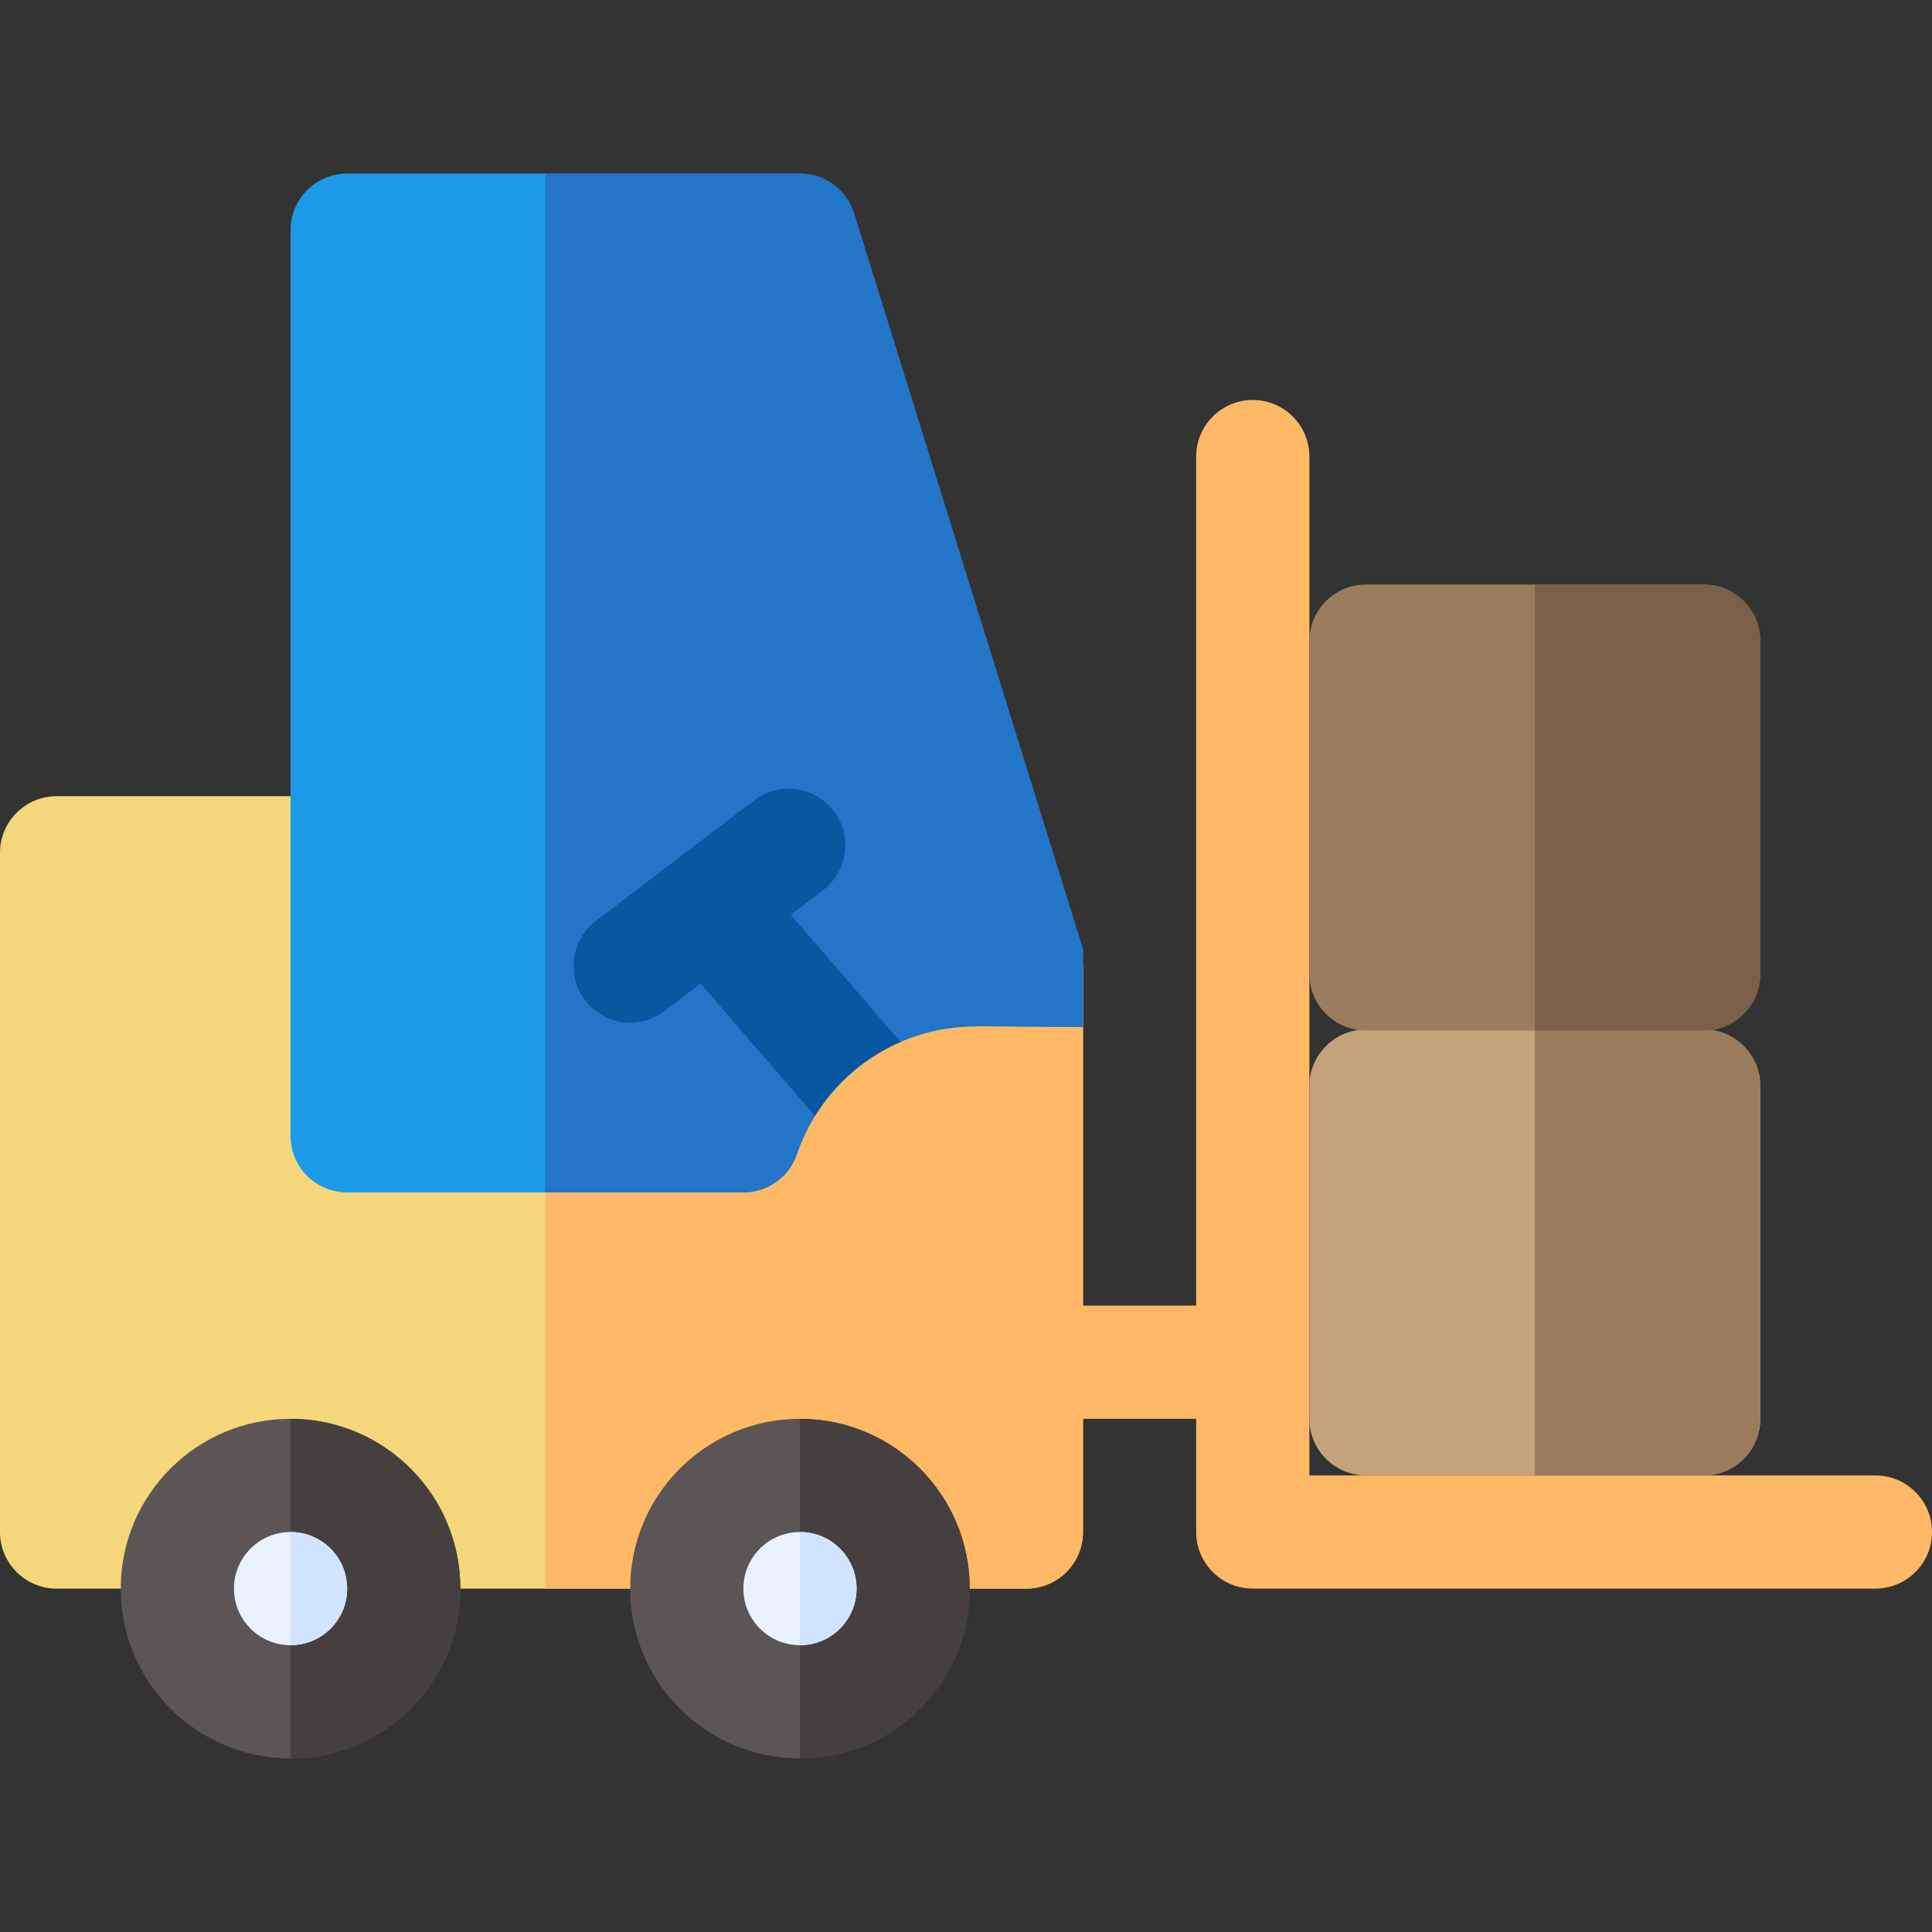<svg id="Capa_1" enable-background="new 0 0 512 512" height="512" viewBox="0 0 512 512" width="512" xmlns="http://www.w3.org/2000/svg"><rect x="0" y="0" width="512" height="512" fill="#333333" stroke="none"/><g><path d="m497 391h-150v-270c0-8.284-6.716-15-15-15s-15 6.716-15 15v225h-45v30h45v30c0 8.284 6.716 15 15 15h165c8.284 0 15-6.716 15-15s-6.716-15-15-15z" fill="#ffb966"/><path d="m287 256v150c0 8.28-6.72 15-15 15h-257c-8.28 0-15-6.72-15-15v-180c0-8.28 6.72-15 15-15h67v90c0 5.51 4.49 10 10 10h105c4.28 0 8.08-2.72 9.47-6.77 7.59-22.27 28.49-37.23 52.02-37.23.56 0-1.87.16 14.25-1.03 5.4-.39 9.27-4.92 9.27-9.97z" fill="#f4d77a"/><path d="m287 256v150c0 8.28-6.72 15-15 15h-127.5v-110h52.5c4.28 0 8.08-2.72 9.47-6.77 7.59-22.27 28.49-37.23 52.02-37.23.56 0-1.87.16 14.25-1.03 5.4-.39 9.27-4.92 9.27-9.97z" fill="#ffb966"/><path d="m287 251.589-60.664-195c-1.936-6.294-7.751-10.589-14.336-10.589h-120c-8.284 0-15 6.716-15 15v240c0 8.284 6.716 15 15 15h105c6.419 0 12.126-4.084 14.198-10.16 6.9-20.241 25.904-33.84 47.289-33.84.369 0 .739-.014 1.107-.041l27.407.22v-20.59z" fill="#1c9ae8"/><path d="m287 251.59v20.59l-27.41-.22c-.36.03-.73.04-1.1.04-21.39 0-40.39 13.6-47.29 33.84-2.07 6.08-7.78 10.16-14.2 10.16h-52.5v-270h67.5c6.58 0 12.4 4.29 14.34 10.59z" fill="#2275c7"/><path d="m347 376v-88.18c0-8.284 6.716-15 15-15h89.493c8.284 0 15 6.716 15 15v88.18c0 8.284-6.716 15-15 15h-89.493c-8.284 0-15-6.716-15-15z" fill="#c4a27a"/><path d="m466.49 287.82v88.18c0 8.28-6.71 15-15 15h-44.74v-118.18h44.74c.68 0 1.34.04 2 .14 7.34.97 13 7.26 13 14.86z" fill="#9b7c5d"/><path d="m347 258.09v-88.18c0-8.284 6.716-15 15-15h89.493c8.284 0 15 6.716 15 15v88.18c0 8.284-6.716 15-15 15h-89.493c-8.284 0-15-6.716-15-15z" fill="#9b7c5d"/><path d="m466.49 169.91v88.18c0 7.6-5.66 13.89-13 14.87-.66.09-1.32.13-2 .13h-44.74v-118.18h44.74c8.29 0 15 6.72 15 15z" fill="#7a6047"/><path d="m238.66 276.11c-9.33 4.03-17.29 10.85-22.69 19.62l-30.32-35.08-9.56 7.28c-6.62 5.05-16.03 3.72-21.02-2.84-5.02-6.59-3.75-16 2.84-21.02 42.73-32.56 34.27-26.11 42-32 6.59-5.02 16-3.75 21.02 2.84s3.75 16-2.84 21.02l-8.53 6.5z" fill="#0757a1"/><circle cx="77" cy="421" fill="#5b5555" r="45"/><path d="m122 421c0 24.81-20.19 45-45 45v-90c24.81 0 45 20.19 45 45z" fill="#463f3f"/><circle cx="77" cy="421" fill="#e9f2ff" r="15"/><path d="m92 421c0 8.27-6.73 15-15 15v-30c8.27 0 15 6.73 15 15z" fill="#d1e4ff"/><circle cx="212" cy="421" fill="#5b5555" r="45"/><path d="m257 421c0 24.81-20.19 45-45 45v-90c24.81 0 45 20.19 45 45z" fill="#463f3f"/><circle cx="212" cy="421" fill="#e9f2ff" r="15"/><path d="m227 421c0 8.27-6.73 15-15 15v-30c8.27 0 15 6.73 15 15z" fill="#d1e4ff"/></g></svg>